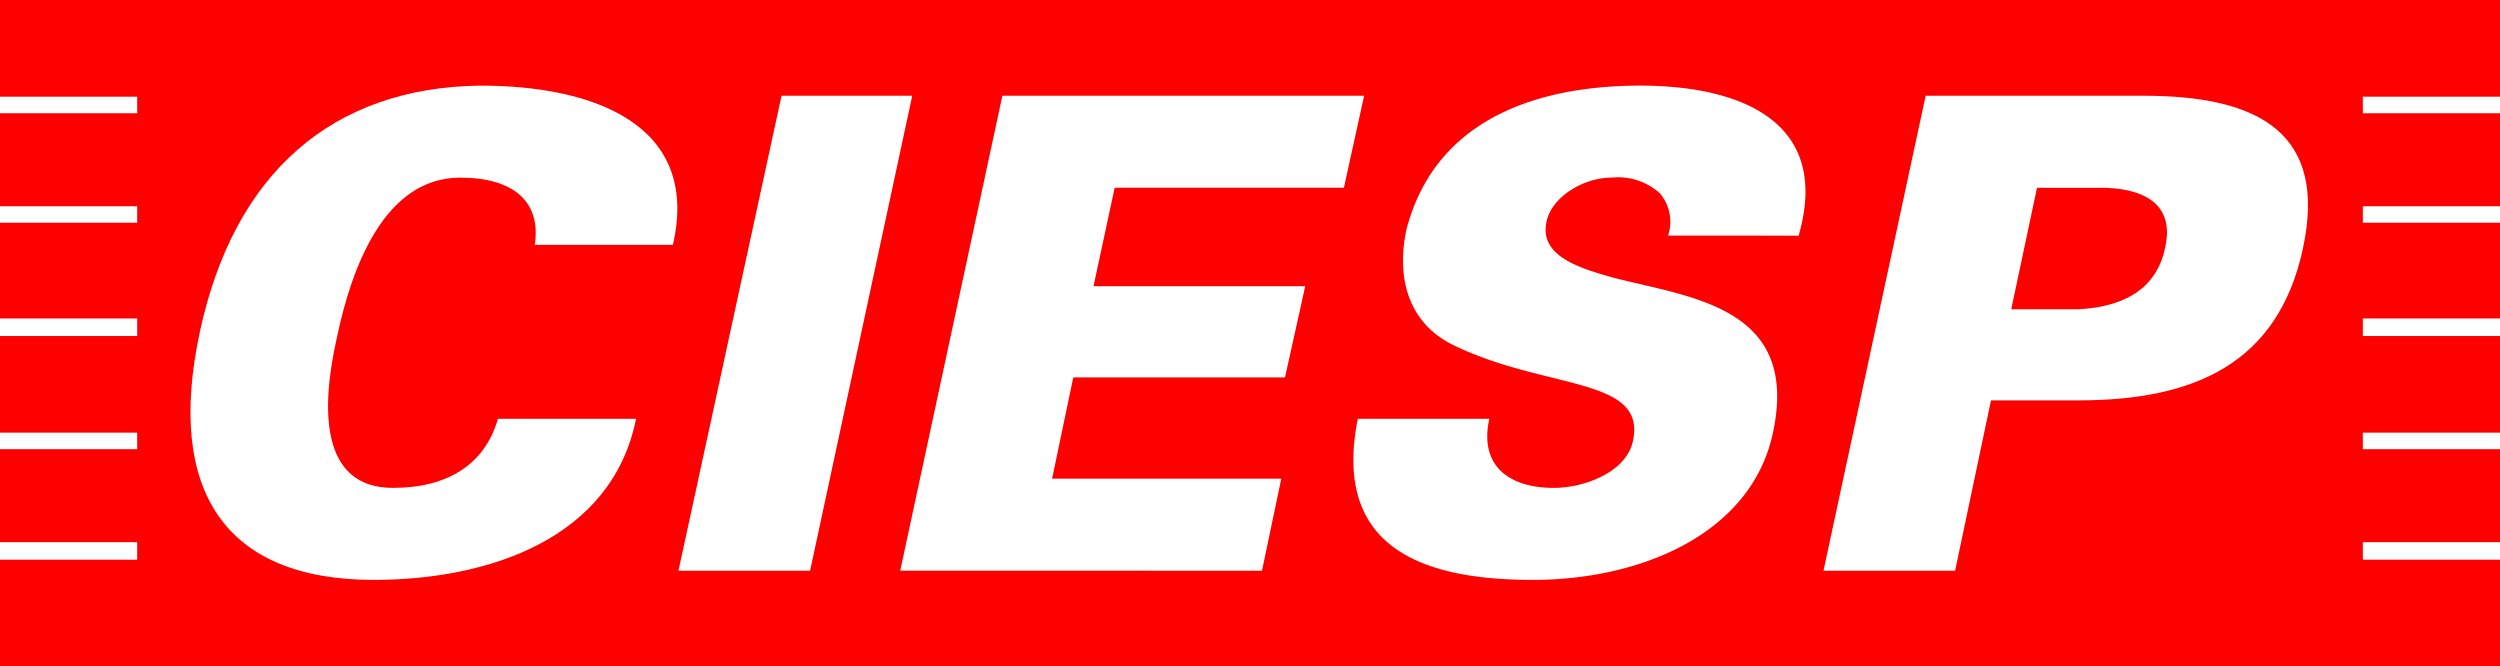 <svg id="Componente_2_1" data-name="Componente 2 – 1" xmlns="http://www.w3.org/2000/svg" width="142.55" height="38" viewBox="0 0 142.55 38">
  <path id="Caminho_9" data-name="Caminho 9" d="M-163.541,0h-142.55V38h142.55V0Z" transform="translate(306.091)" fill="red" fill-rule="evenodd"/>
  <path id="Caminho_10" data-name="Caminho 10" d="M-267.723,13.962c1.575-6.823-4.461-9.08-10.97-9.08-8.45.1-14.066,4.985-16.008,14.065s1.469,14.119,9.92,14.119c6.561,0,13.593-2.36,14.958-9.186H-277.7c-.735,2.574-2.835,3.939-5.984,3.939-4.2,0-4.093-4.621-3.2-8.557.84-4.04,2.729-9.132,7.034-9.132,3.1,0,4.619,1.417,4.251,3.832Z" transform="translate(306.091)" fill="#fff" fill-rule="evenodd"/>
  <path id="Caminho_11" data-name="Caminho 11" d="M-259.9,32.542l5.825-27.083h-7.453l-5.878,27.083Z" transform="translate(306.091)" fill="#fff" fill-rule="evenodd"/>
  <path id="Caminho_12" data-name="Caminho 12" d="M-234.132,32.542l1.1-5.249H-246.1l1.207-5.773h12.072l1.154-5.2h-12.072l1.207-5.615h13.07l1.154-5.248h-20.627l-5.826,27.083Z" transform="translate(306.091)" fill="#fff" fill-rule="evenodd"/>
  <path id="Caminho_13" data-name="Caminho 13" d="M-203.533,13.437c1.89-6.561-3.412-8.555-9.027-8.555-5.669,0-11.653,1.783-13.332,8.187-.63,2.939.21,5.406,2.677,6.614,5.3,2.572,11.022,1.782,10.234,5.458-.367,1.785-2.781,2.678-4.513,2.678-2.677,0-4.252-1.365-3.675-3.939h-7.5c-1.469,7.349,3.675,9.186,9.972,9.186,6.246,0,12.492-2.676,13.7-8.4,1.575-7.3-4.934-7.717-9.237-8.871-1.837-.525-4.094-1.208-3.675-3.15.263-1.365,2.048-2.519,3.728-2.519a3.544,3.544,0,0,1,2.729.892,2.479,2.479,0,0,1,.472,2.415Z" transform="translate(306.091)" fill="#fff" fill-rule="evenodd"/>
  <path id="Caminho_14" data-name="Caminho 14" d="M-194.611,32.542l2.046-9.712h4.986c6.613,0,11.387-2.1,12.8-8.658s-2.467-8.713-9.078-8.713H-196.29l-5.826,27.083Zm3.2-14.907,1.47-6.928h3.883c2.939.106,3.884,1.471,3.413,3.465-.422,1.994-1.944,3.307-4.936,3.463Z" transform="translate(306.091)" fill="#fff" fill-rule="evenodd"/>
  <path id="Caminho_15" data-name="Caminho 15" d="M-171.362,30.914h7.821v1h-7.821v-1Zm0-6.244h7.821v.943h-7.821V24.67Zm0-6.51h7.821v1h-7.821v-1Zm0-6.4h7.821V12.7h-7.821v-.945Zm0-6.247h7.821v.946h-7.821V5.511Z" transform="translate(306.091)" fill="#fff" fill-rule="evenodd"/>
  <path id="Caminho_16" data-name="Caminho 16" d="M-306.091,30.914h7.821v1h-7.821v-1Zm0-6.244h7.821v.943h-7.821V24.67Zm0-6.51h7.821v1h-7.821v-1Zm0-6.4h7.821V12.7h-7.821v-.945Zm0-6.247h7.821v.946h-7.821V5.511Z" transform="translate(306.091)" fill="#fff" fill-rule="evenodd"/>
</svg>
